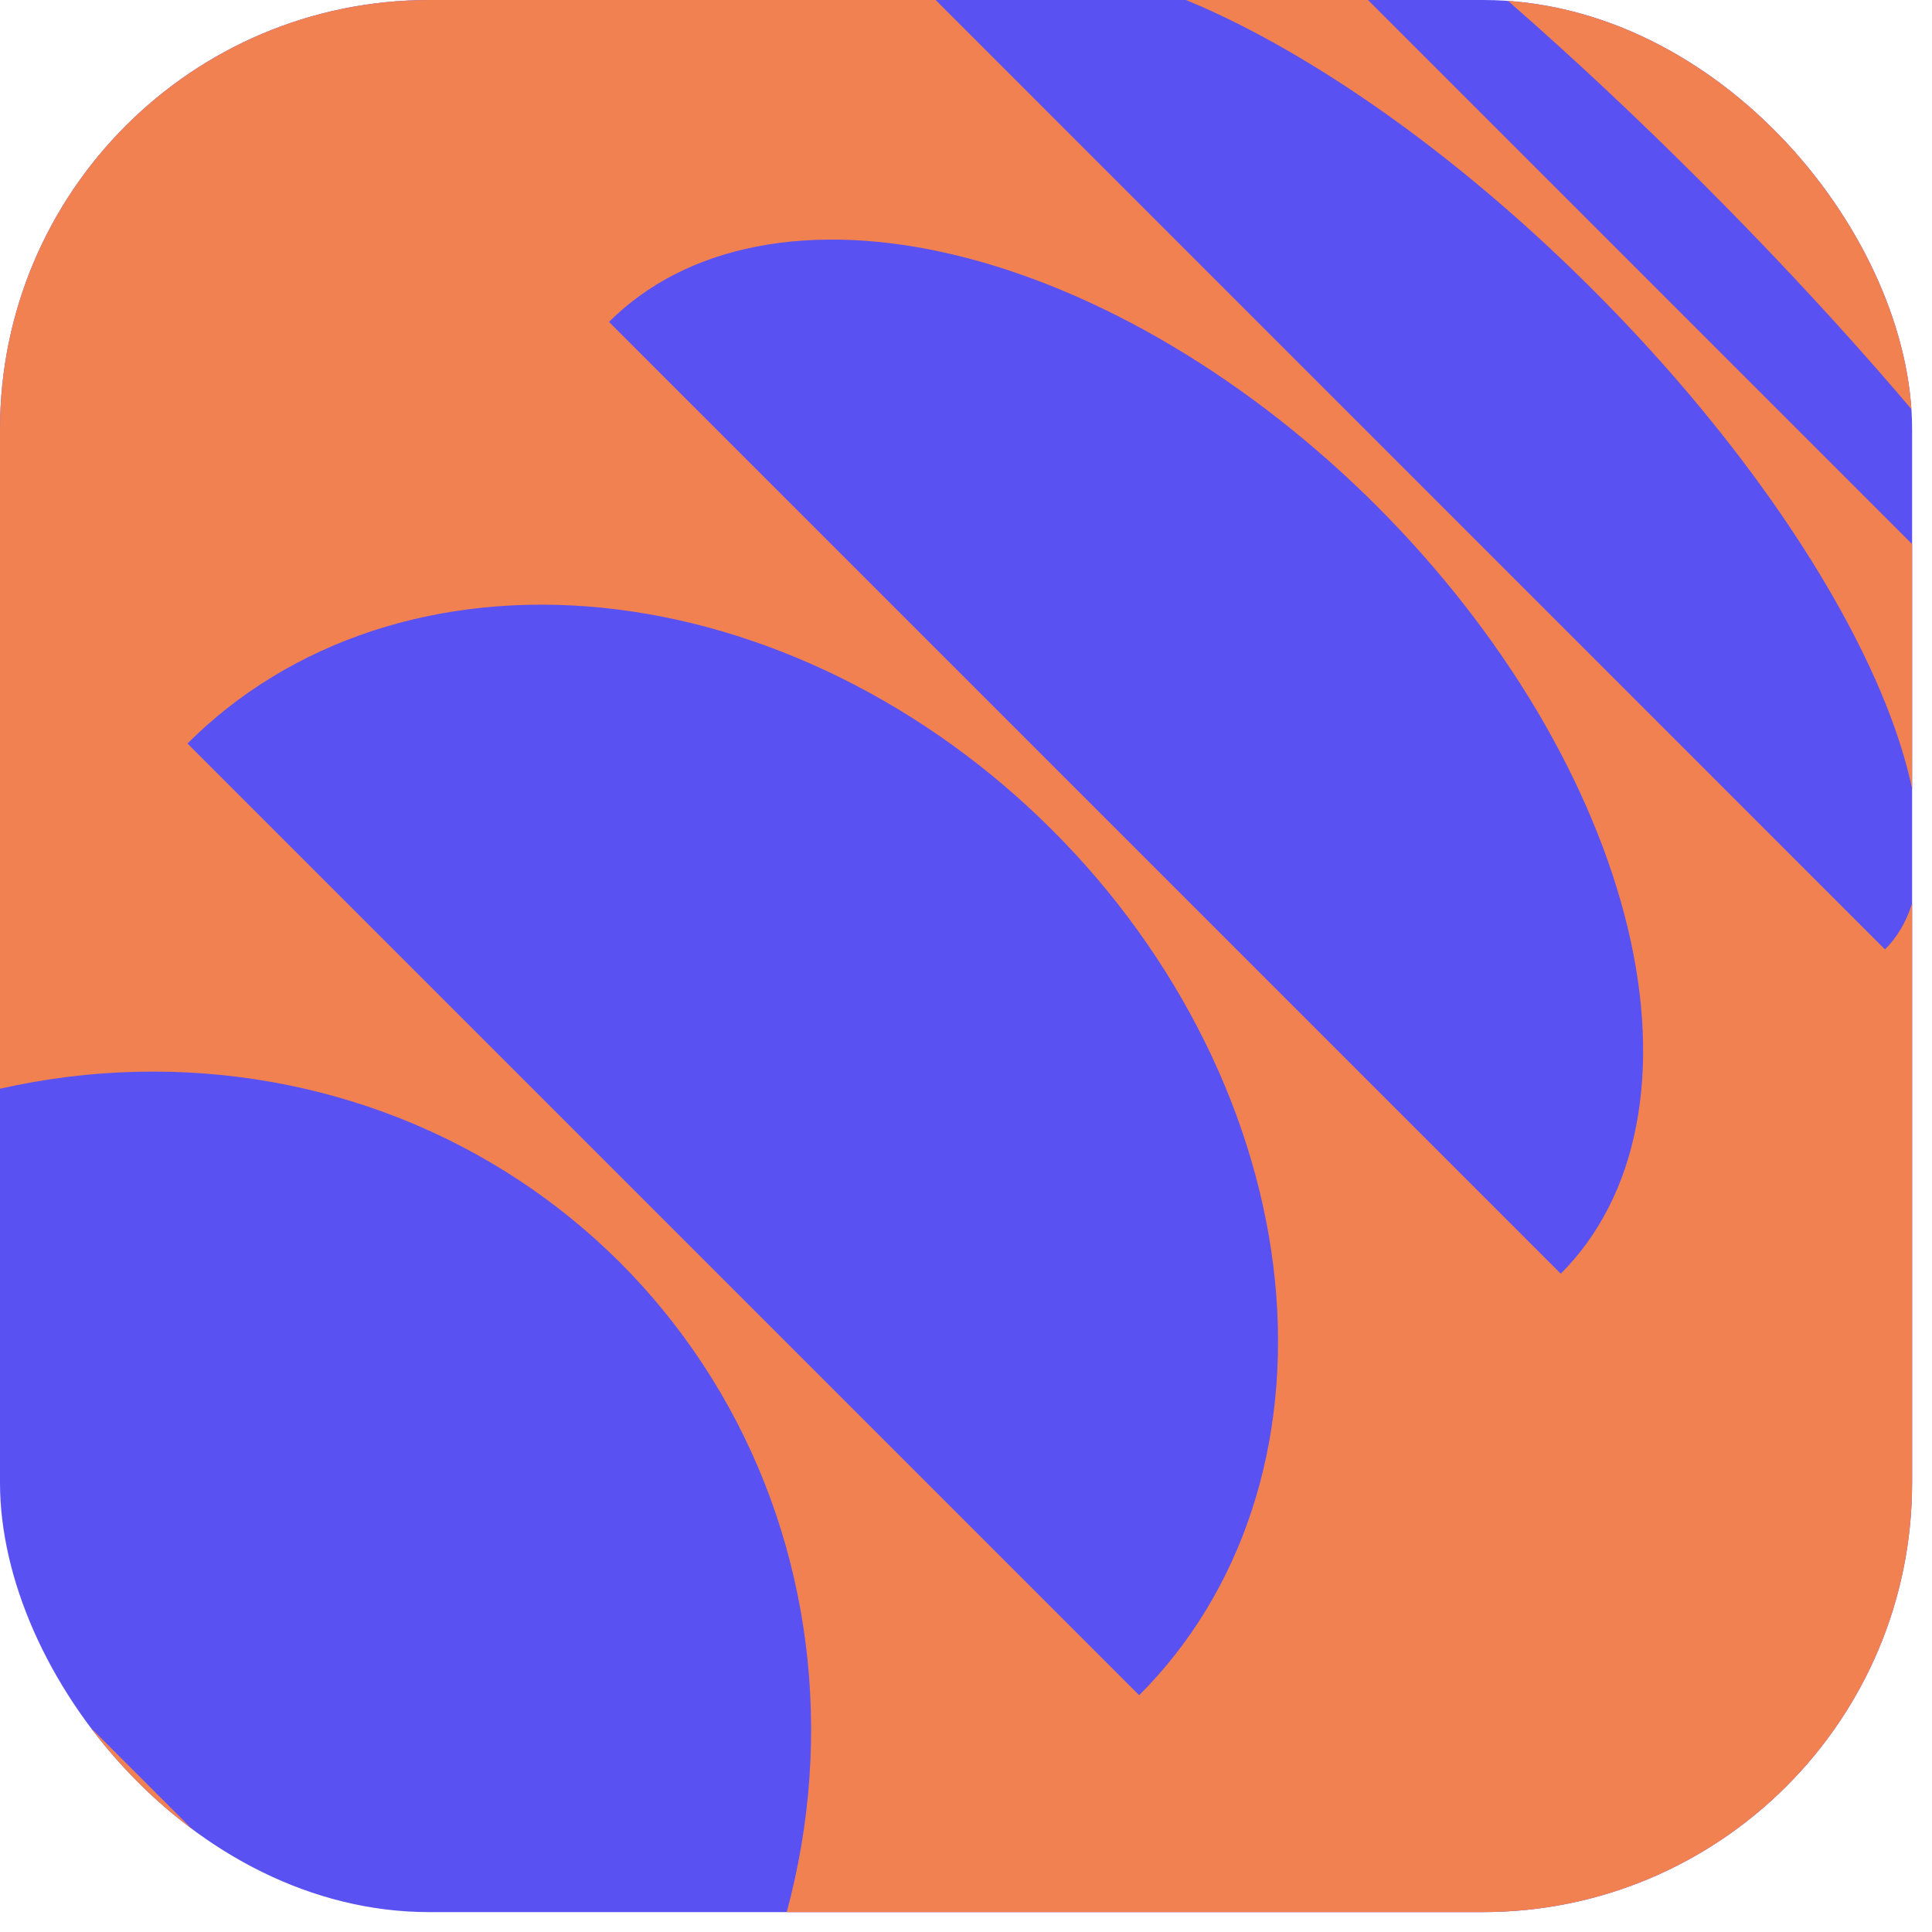 <svg width="27" height="27" viewBox="0 0 27 27" fill="none" xmlns="http://www.w3.org/2000/svg">
<g clip-path="url(#clip0_167_112)">
<rect width="26.722" height="26.722" rx="6" fill="#5951F2"/>
<path fill-rule="evenodd" clip-rule="evenodd" d="M13.076 0H2.08488e-06L2.75923e-06 15.215C0.634 15.072 1.28 14.992 1.928 14.978C3.191 14.95 4.436 15.172 5.592 15.629C6.748 16.087 7.792 16.772 8.666 17.645C9.539 18.519 10.224 19.563 10.682 20.719C11.139 21.875 11.361 23.12 11.333 24.383C11.305 25.646 11.029 26.902 10.52 28.079C10.011 29.256 9.28 30.332 8.367 31.244L2.08488e-06 22.877V31.656L32.067 31.656L32.067 0H21.061C21.09 0.025 21.118 0.05 21.146 0.075C22.006 0.828 22.899 1.666 23.772 2.539C24.645 3.412 25.483 4.305 26.236 5.165C26.99 6.025 27.645 6.836 28.165 7.551C28.684 8.267 29.057 8.873 29.263 9.336C29.469 9.798 29.504 10.108 29.365 10.247L19.118 0H16.575C16.651 0.032 16.729 0.065 16.807 0.099C17.663 0.479 18.585 1.023 19.521 1.7C20.457 2.378 21.388 3.176 22.261 4.05C23.135 4.923 23.933 5.854 24.611 6.79C25.289 7.726 25.832 8.648 26.212 9.504C26.591 10.36 26.797 11.133 26.82 11.779C26.843 12.425 26.681 12.931 26.343 13.268L13.076 0ZM22.866 15.733C22.706 16.562 22.347 17.264 21.812 17.8L8.511 4.499C9.047 3.964 9.749 3.605 10.578 3.445C11.407 3.284 12.347 3.324 13.343 3.563C14.339 3.802 15.373 4.235 16.385 4.837C17.396 5.438 18.367 6.198 19.24 7.071C20.113 7.944 20.873 8.915 21.475 9.926C22.076 10.938 22.509 11.972 22.748 12.968C22.987 13.964 23.027 14.904 22.866 15.733ZM15.92 23.691C16.634 22.977 17.17 22.098 17.495 21.104C17.821 20.11 17.93 19.021 17.818 17.898C17.705 16.776 17.373 15.642 16.839 14.562C16.306 13.482 15.582 12.476 14.708 11.603C13.835 10.729 12.829 10.005 11.749 9.472C10.669 8.938 9.536 8.606 8.413 8.493C7.29 8.381 6.201 8.49 5.207 8.816C4.213 9.142 3.334 9.677 2.62 10.391L15.92 23.691Z" fill="#F28151"/>
</g>
<defs>
<clipPath id="clip0_167_112">
<rect width="26.722" height="26.722" rx="6" fill="white"/>
</clipPath>
</defs>
</svg>
